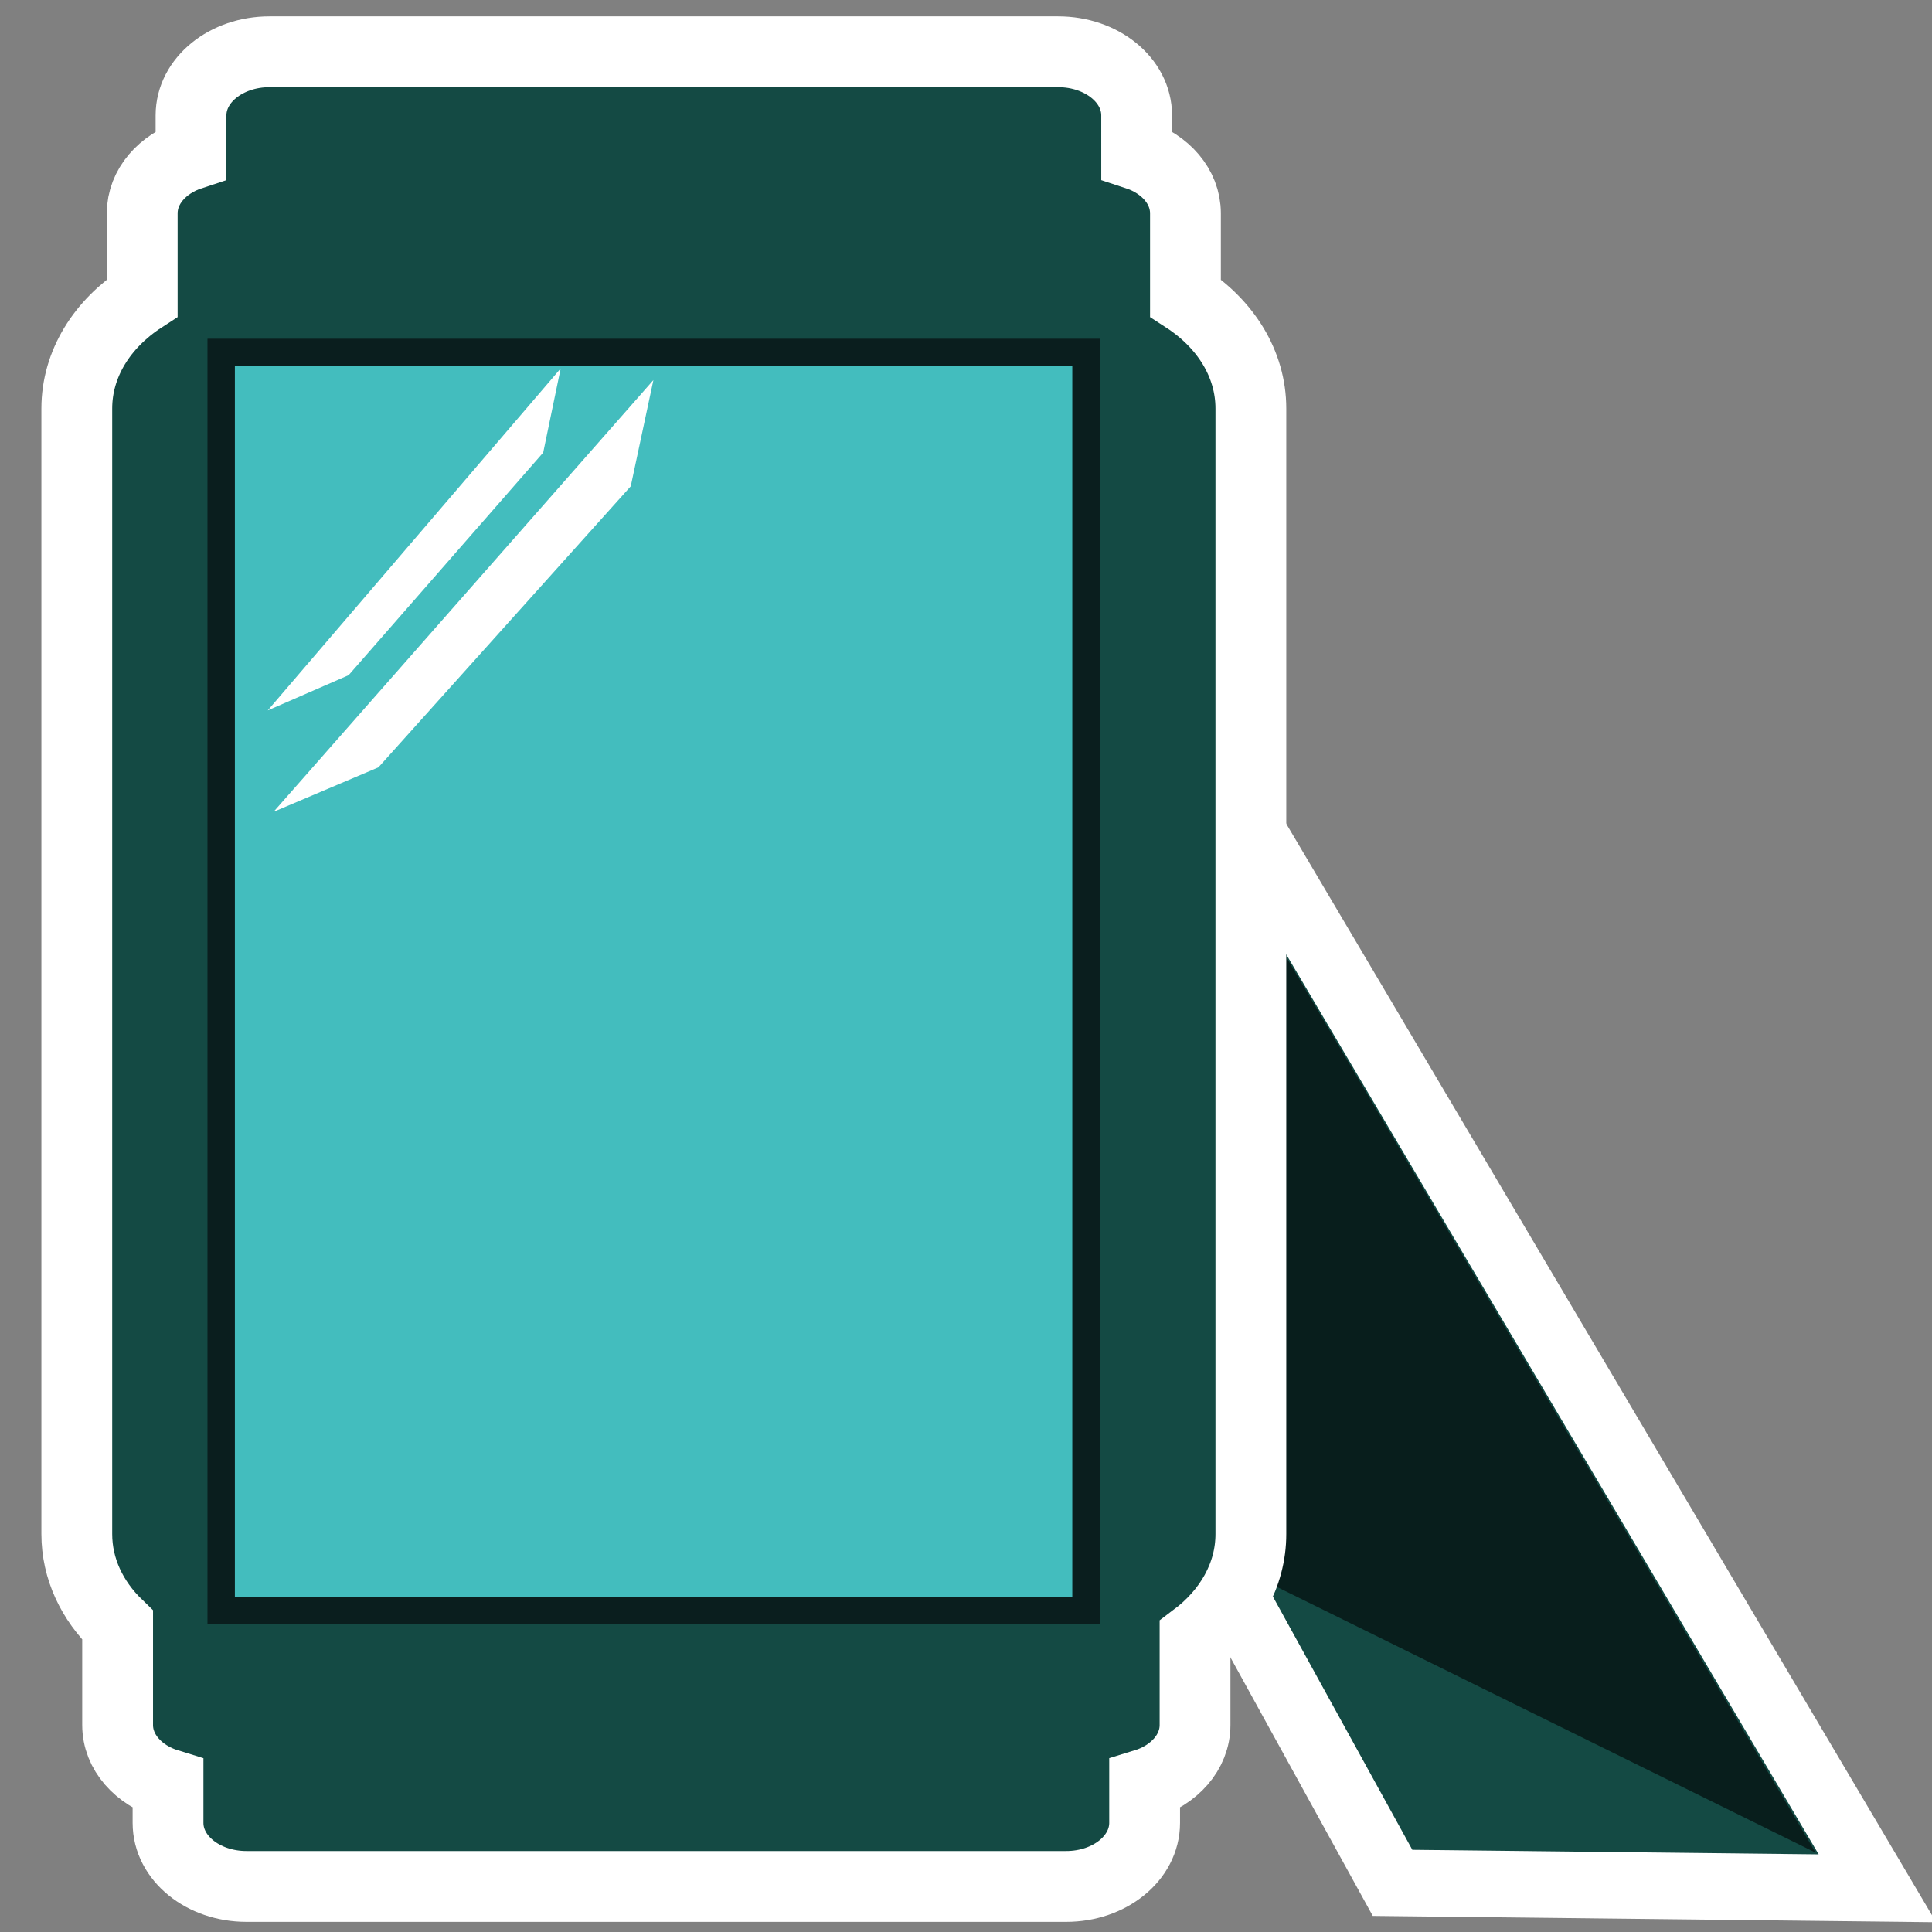 <?xml version="1.0" encoding="UTF-8" standalone="no"?>
<!-- Created with Inkscape (http://www.inkscape.org/) -->

<svg
   width="377.953"
   height="377.953"
   viewBox="0 0 100 100"
   version="1.1"
   id="svg1"
   inkscape:version="1.4.2 (ebf0e940d0, 2025-05-08)"
   sodipodi:docname="mirror.svg"
   xmlns:inkscape="http://www.inkscape.org/namespaces/inkscape"
   xmlns:sodipodi="http://sodipodi.sourceforge.net/DTD/sodipodi-0.dtd"
   xmlns="http://www.w3.org/2000/svg"
   xmlns:svg="http://www.w3.org/2000/svg">
  <rect x="0" y="0" width="100" height="100" fill="#808080" stroke="none"/>
  <sodipodi:namedview
     id="namedview1"
     pagecolor="#505050"
     bordercolor="#eeeeee"
     borderopacity="1"
     inkscape:showpageshadow="0"
     inkscape:pageopacity="0"
     inkscape:pagecheckerboard="0"
     inkscape:deskcolor="#505050"
     inkscape:document-units="px"
     inkscape:zoom="0.88194444"
     inkscape:cx="397.41732"
     inkscape:cy="219.40157"
     inkscape:window-width="1366"
     inkscape:window-height="697"
     inkscape:window-x="0"
     inkscape:window-y="0"
     inkscape:window-maximized="1"
     inkscape:current-layer="layer1" />
  <defs
     id="defs1" />
  <g
     inkscape:label="Camada 1"
     inkscape:groupmode="layer"
     id="layer1">
    <path
       id="rect8"
       style="fill:#144a44;stroke:#ffffff;stroke-width:3.444;fill-opacity:1"
       d="M 36.626,33.062 58.722,32.743 97.174,97.738 72.078,97.457 Z"
       sodipodi:nodetypes="ccccc" />
    <path
       id="path8"
       style="fill:#081e1c;fill-opacity:1;stroke:none;stroke-width:3.444"
       d="M 24.626,16.262 46.722,15.943 93.977,95.894 60.078,79.172 Z"
       sodipodi:nodetypes="ccccc" />
    <path
       id="rect2"
       style="fill:#144a44;fill-opacity:1;stroke:#ffffff;stroke-width:3.665;stroke-dasharray:none;stroke-opacity:1"
       d="m 13.951,2.679 c -2.252,0 -4.064,1.469 -4.064,3.293 V 7.996 C 8.403,8.482 7.361,9.659 7.361,11.04 v 4.379 C 5.294,16.761 3.975,18.825 3.975,21.147 v 58.253 c 0,1.801 0.793,3.447 2.113,4.721 v 5.168 c 0,1.406 1.081,2.6 2.609,3.069 v 1.994 c 0,1.823 1.811,3.29 4.061,3.29 h 42.427 c 2.25,0 4.061,-1.467 4.061,-3.29 v -1.994 c 1.528,-0.468 2.609,-1.663 2.609,-3.069 v -4.508 c 1.779,-1.338 2.89,-3.251 2.89,-5.381 V 21.147 c 0,-2.323 -1.319,-4.386 -3.386,-5.728 v -4.379 c 0,-1.381 -1.042,-2.558 -2.526,-3.044 V 5.972 c 0,-1.825 -1.813,-3.293 -4.064,-3.293 z" />
    <rect
       style="fill:#43bdbe;fill-opacity:1;stroke:#0a1e1e;stroke-width:1.418;stroke-opacity:1"
       id="rect1"
       width="44.763"
       height="65.128"
       x="11.448"
       y="18.242" />
    <path
       id="rect7"
       style="fill:#ffffff;stroke-width:3.79"
       d="M 14.159,42.021 33.82,19.672 32.647,25.17 19.586,39.718 Z"
       sodipodi:nodetypes="ccccc" />
    <path
       id="path7"
       style="fill:#ffffff;stroke-width:2.962"
       d="M 13.859,36.771 29.02,19.072 28.116,23.426 18.044,34.947 Z"
       sodipodi:nodetypes="ccccc" />
  </g>
</svg>
